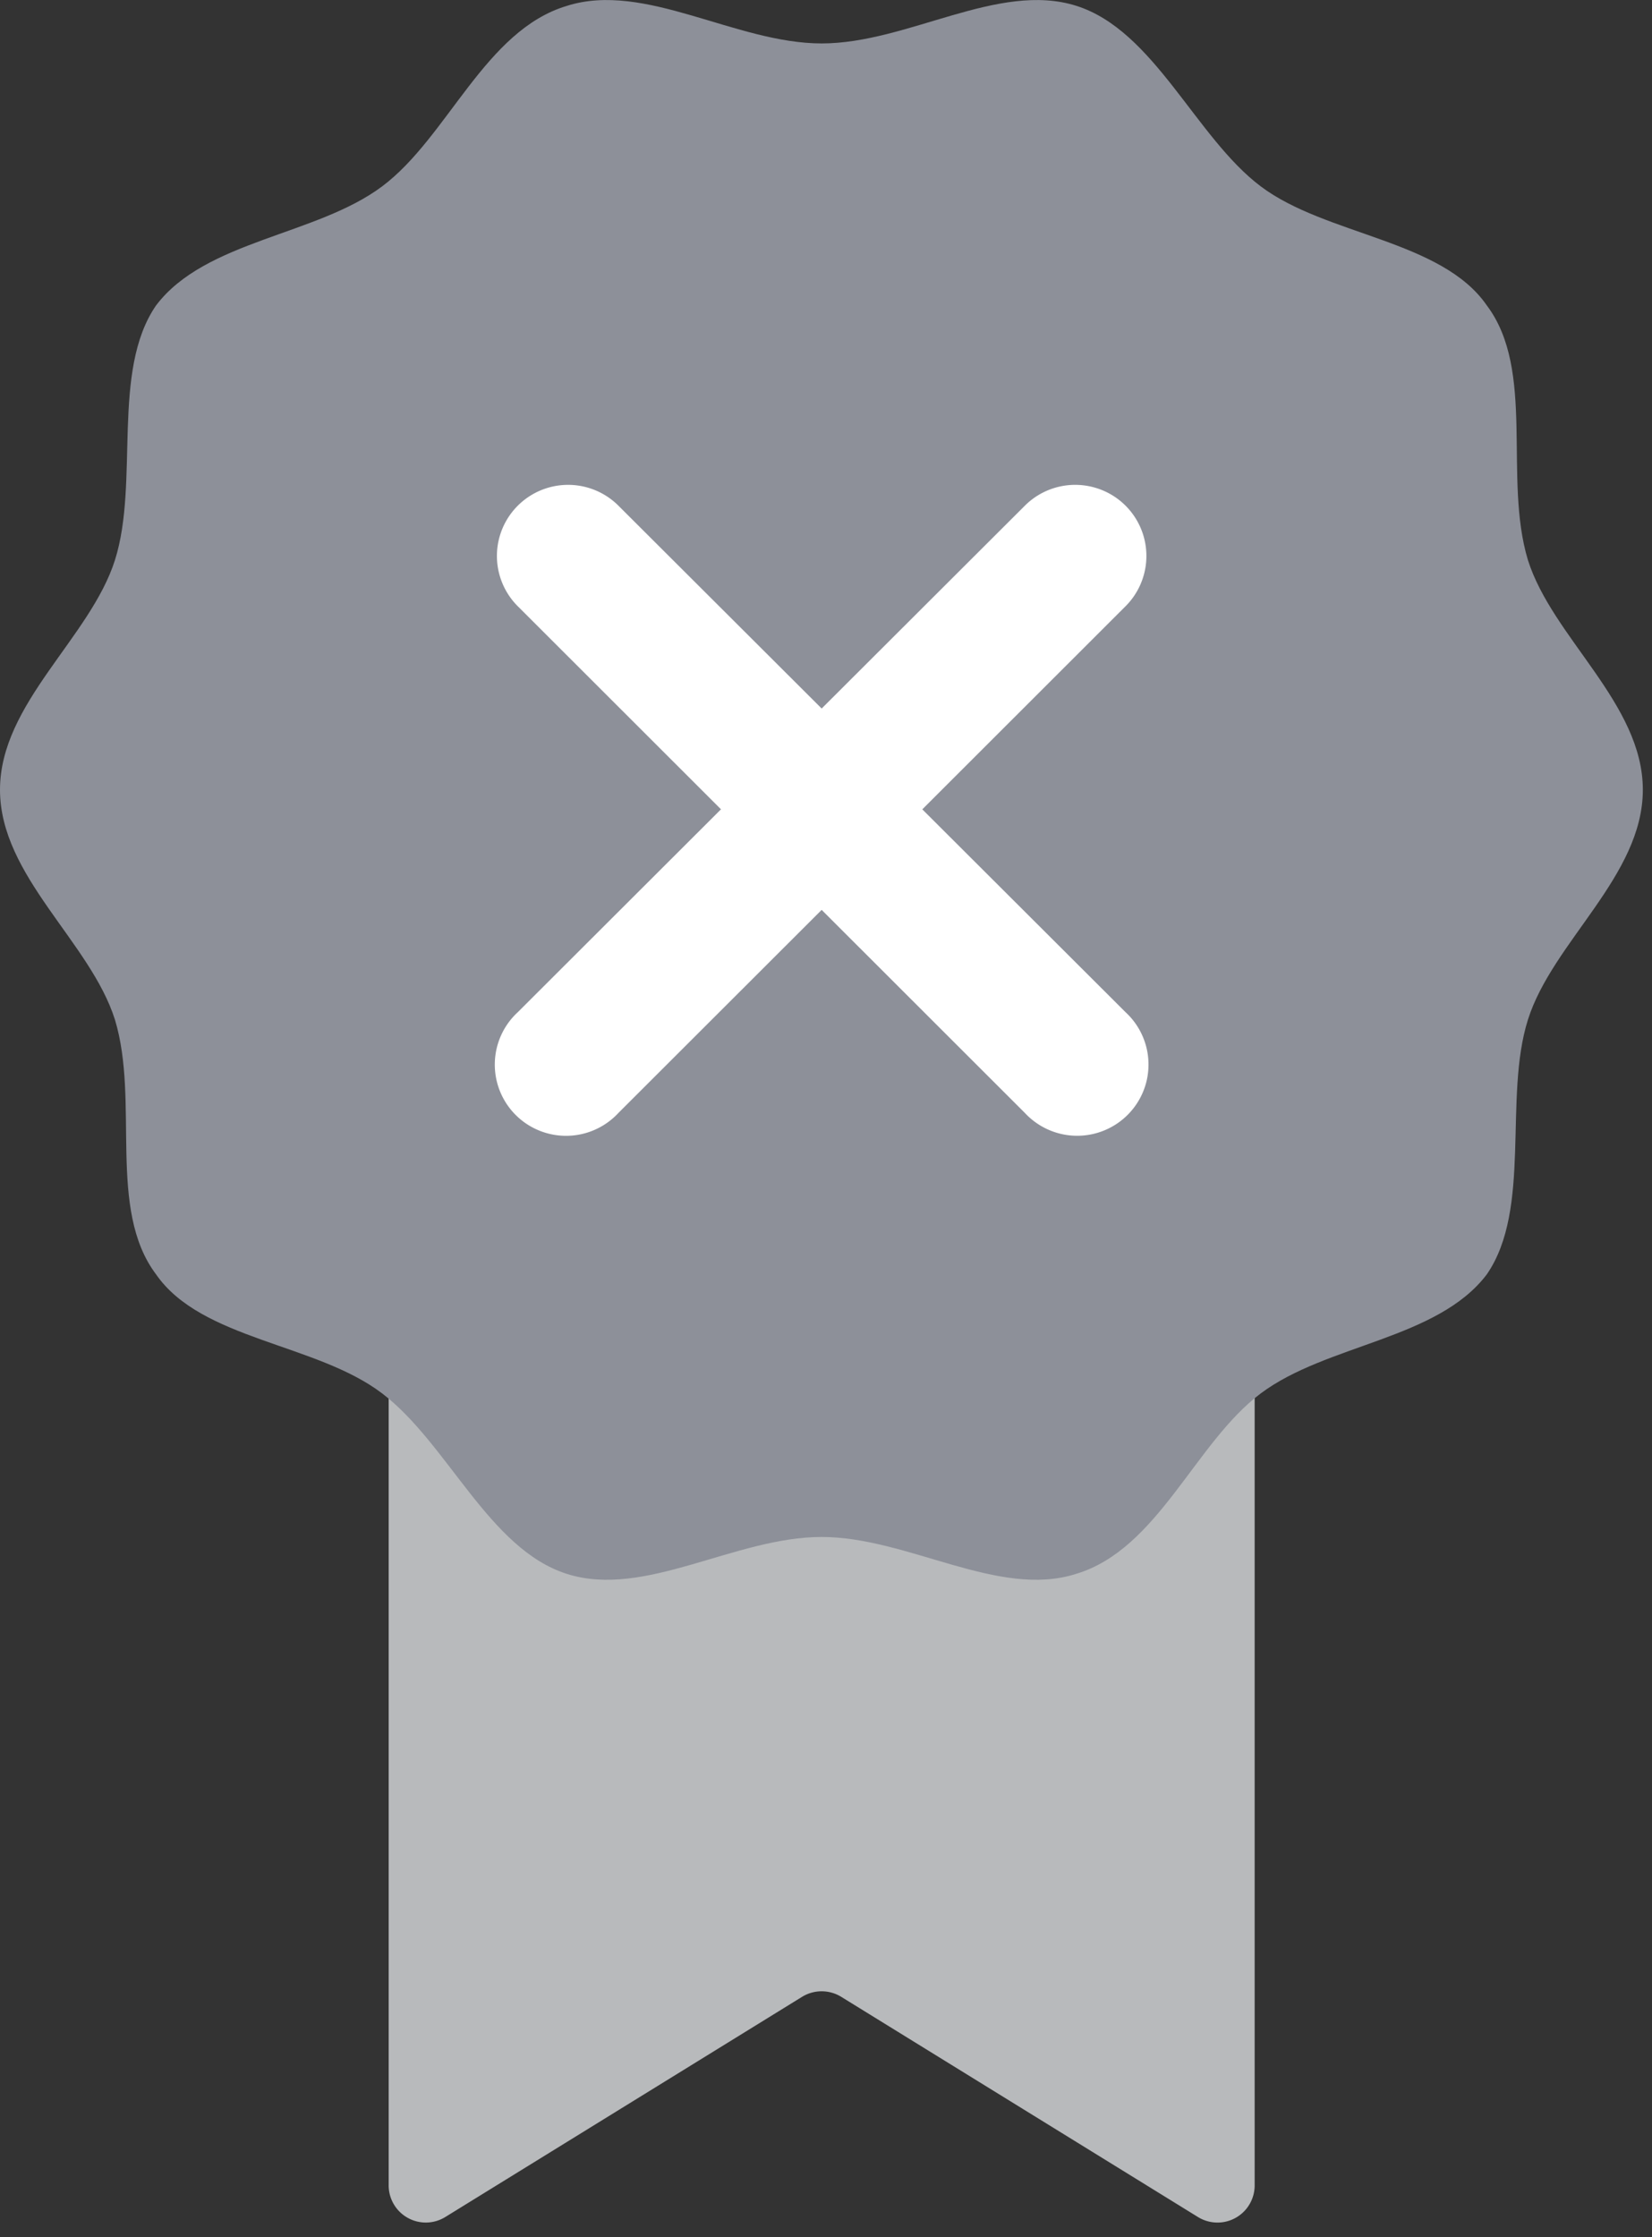 <svg xmlns="http://www.w3.org/2000/svg" width="48" height="65"><rect width="100%" height="100%" fill="#333333" stroke="none"/><g fill="none"><path fill="#B8BABC" d="M24.442 58.014L34.8 64.407a1.08 1.08 0 0 0 1.655-.922v-28.84c0-.599-.487-1.085-1.087-1.085h-22.99c-.599 0-1.085.486-1.085 1.086v28.84a1.079 1.079 0 0 0 1.654.92l10.358-6.392a1.087 1.087 0 0 1 1.137 0z"/><path fill="#8D9099" d="M23.874 44.654c-2.527 0-5.135 1.793-7.402 1.073-2.268-.72-3.455-3.786-5.369-5.244-1.914-1.458-5.248-1.552-6.568-3.458-1.428-1.893-.474-5.01-1.194-7.396C2.627 27.363 0 25.457 0 22.946c0-2.512 2.627-4.418 3.341-6.677.714-2.26-.12-5.49 1.194-7.396 1.433-1.893 4.654-2.026 6.568-3.458C13.017 3.982 14.084.883 16.472.17c2.267-.719 4.9 1.092 7.402 1.092 2.5 0 5.134-1.811 7.402-1.092 2.267.72 3.46 3.818 5.356 5.245 1.894 1.426 5.254 1.552 6.568 3.458 1.427 1.893.474 5.01 1.194 7.396.713 2.26 3.34 4.171 3.34 6.677 0 2.505-2.627 4.417-3.34 6.683-.714 2.265.12 5.49-1.194 7.396-1.434 1.893-4.655 2.025-6.568 3.458-1.914 1.433-2.981 4.531-5.369 5.244-2.255.72-4.882-1.073-7.39-1.073z"/><path fill="#FFF" d="M26.798 23.514l5.905-5.9a2.065 2.065 0 0 0-.927-3.457 2.069 2.069 0 0 0-1.997.534l-5.905 5.894-5.906-5.894a2.069 2.069 0 0 0-3.459.926 2.065 2.065 0 0 0 .535 1.996l5.905 5.9-5.905 5.895a2.069 2.069 0 0 0 .892 3.527 2.073 2.073 0 0 0 2.032-.6l5.906-5.9 5.905 5.9a2.073 2.073 0 0 0 3.528-.898 2.069 2.069 0 0 0-.604-2.03l-5.905-5.893z"/></g></svg>